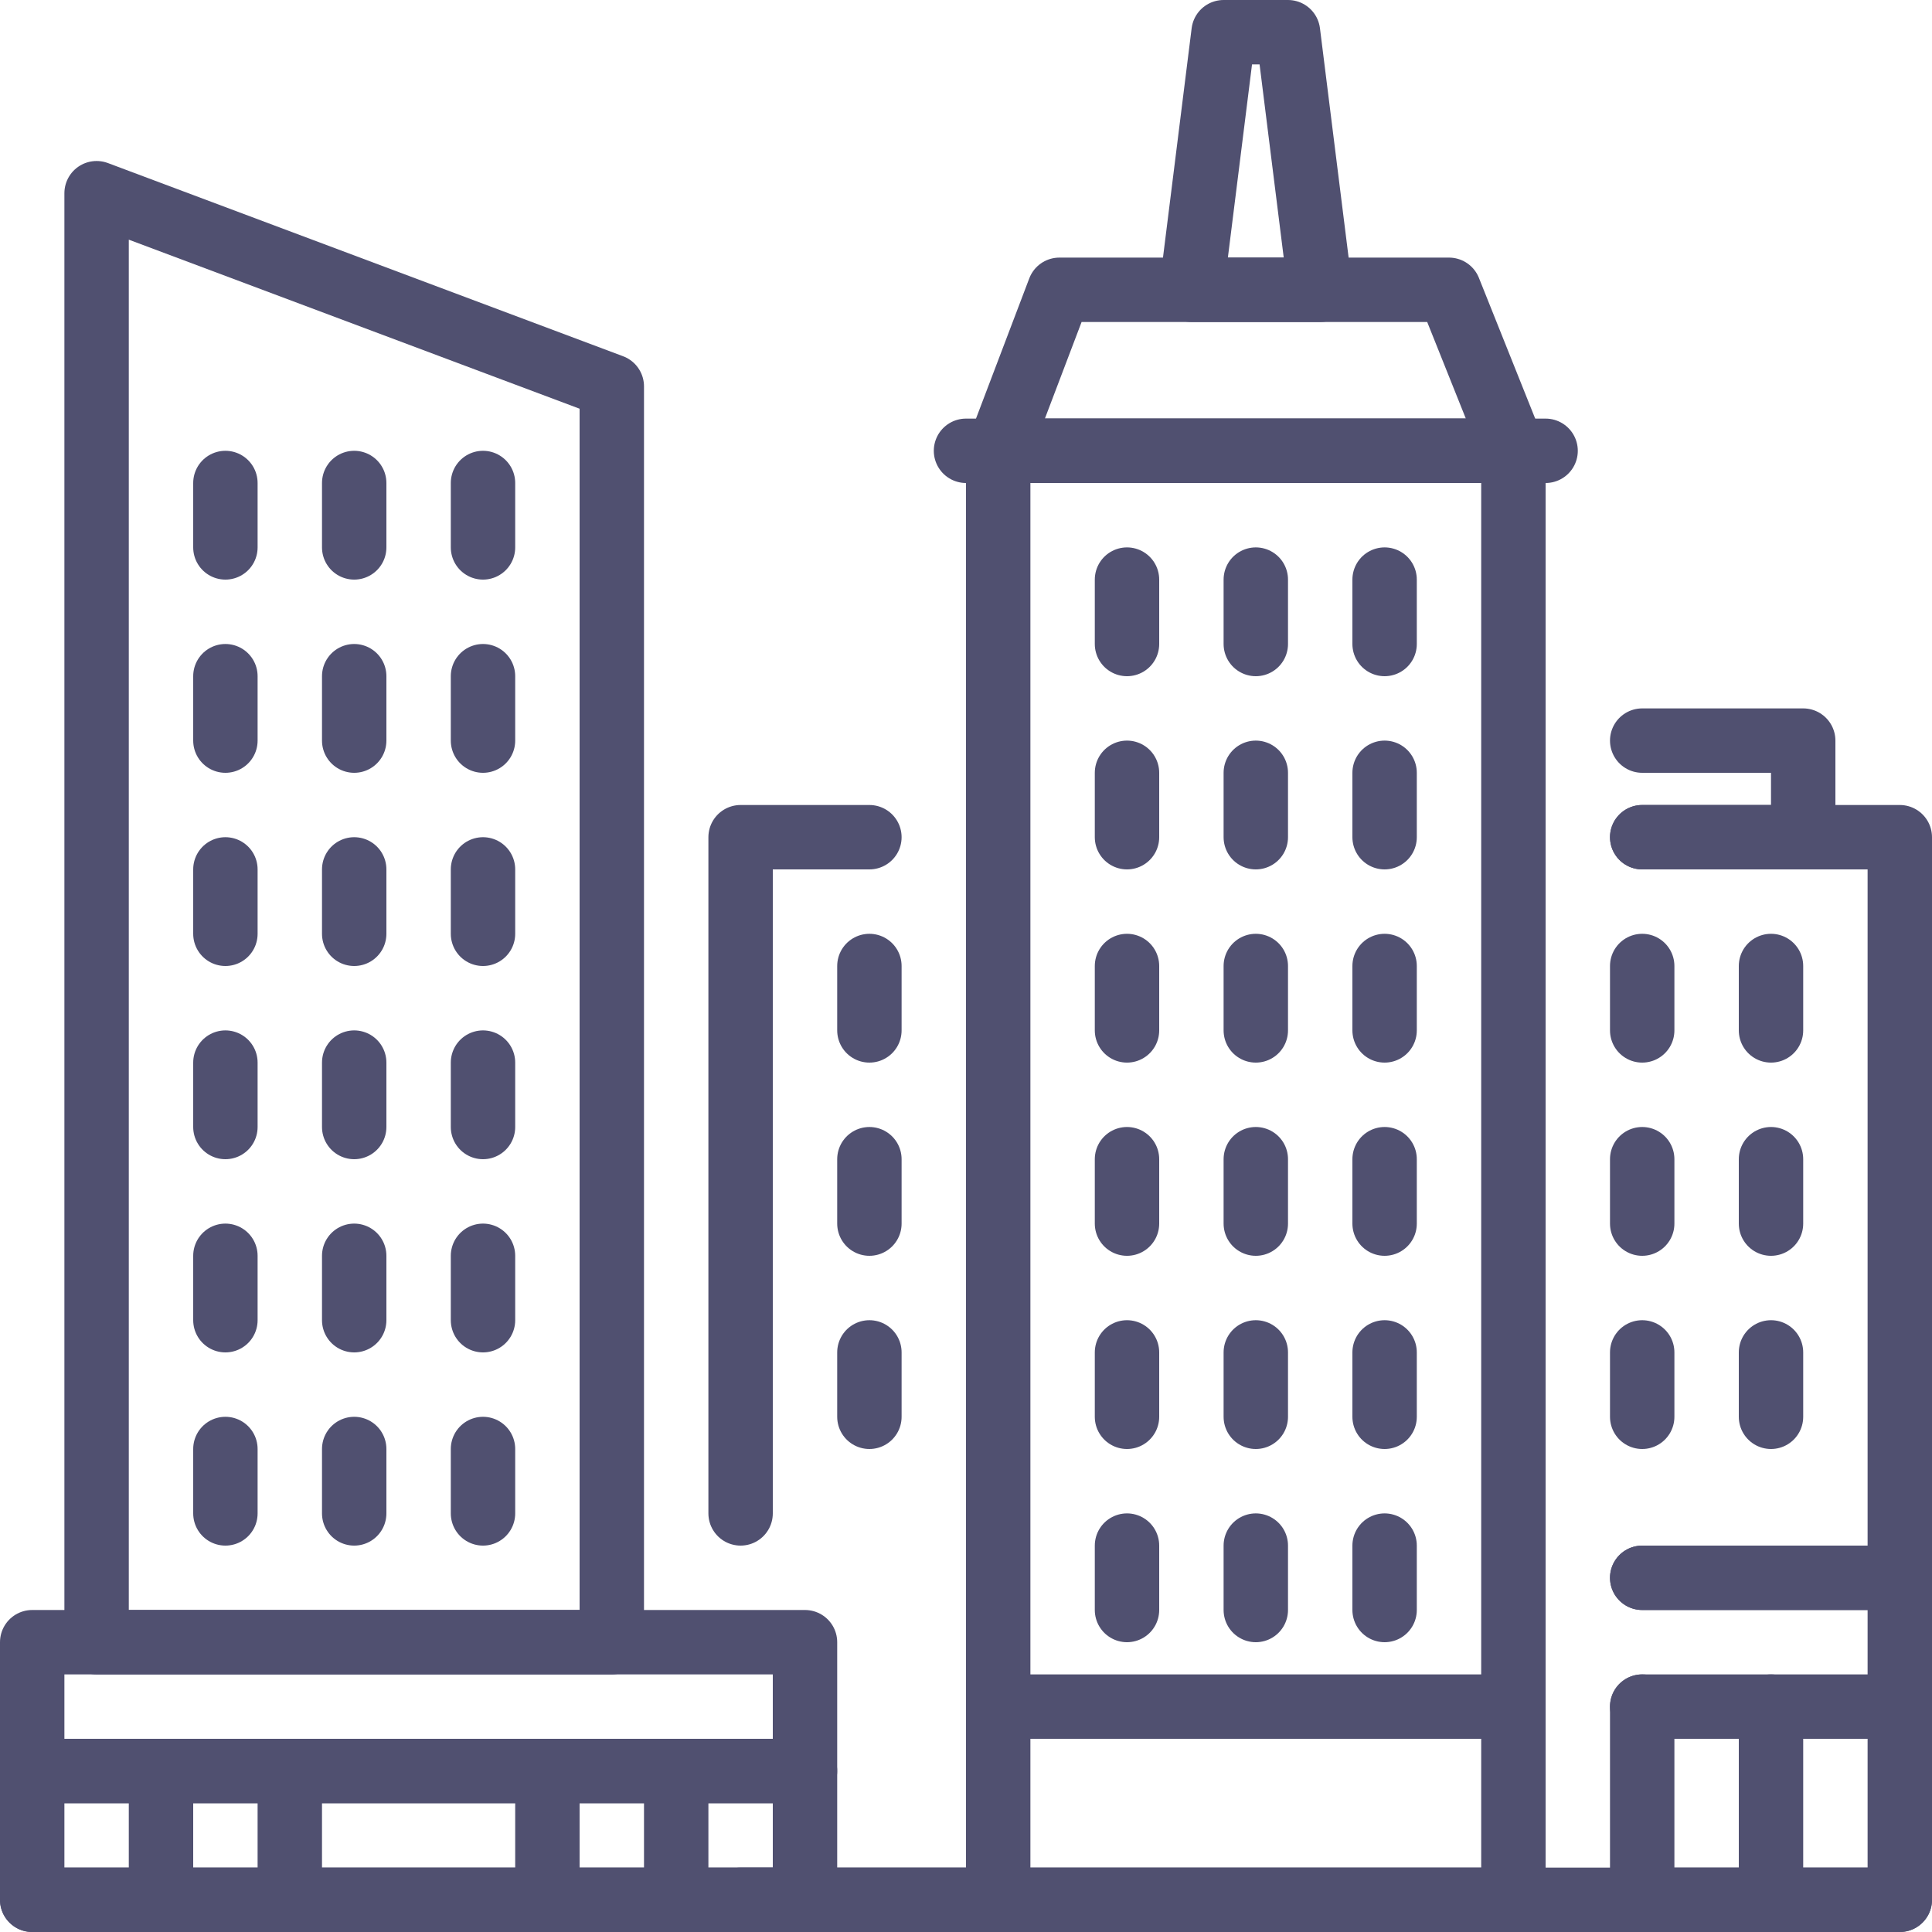 <svg id="Group_57" data-name="Group 57" xmlns="http://www.w3.org/2000/svg" viewBox="0 0 60 60">
  <defs>
    <style>
      .cls-1 {
        fill: none;
        stroke: #505070;
        stroke-linecap: round;
        stroke-linejoin: round;
        stroke-miterlimit: 10;
        stroke-width: 2px;
      }
    </style>
  </defs>
  <rect id="Rectangle_182" data-name="Rectangle 182" class="cls-1" width="16" height="45" transform="translate(31 14)"/>
  <line id="Line_47" data-name="Line 47" class="cls-1" x2="58" transform="translate(1 59)"/>
  <line id="Line_48" data-name="Line 48" class="cls-1" x2="16" transform="translate(31 53)"/>
  <line id="Line_49" data-name="Line 49" class="cls-1" x2="8" transform="translate(51 53)"/>
  <line id="Line_50" data-name="Line 50" class="cls-1" y1="2" transform="translate(39 18)"/>
  <line id="Line_51" data-name="Line 51" class="cls-1" y1="2" transform="translate(35 18)"/>
  <line id="Line_52" data-name="Line 52" class="cls-1" x2="18" transform="translate(30 14)"/>
  <line id="Line_53" data-name="Line 53" class="cls-1" y1="2" transform="translate(43 18)"/>
  <line id="Line_54" data-name="Line 54" class="cls-1" y1="2" transform="translate(39 24)"/>
  <line id="Line_55" data-name="Line 55" class="cls-1" y1="2" transform="translate(35 24)"/>
  <line id="Line_56" data-name="Line 56" class="cls-1" y1="2" transform="translate(43 24)"/>
  <line id="Line_57" data-name="Line 57" class="cls-1" y1="2" transform="translate(39 30)"/>
  <line id="Line_58" data-name="Line 58" class="cls-1" y1="2" transform="translate(35 30)"/>
  <line id="Line_59" data-name="Line 59" class="cls-1" y1="2" transform="translate(43 30)"/>
  <line id="Line_60" data-name="Line 60" class="cls-1" y1="2" transform="translate(39 36)"/>
  <line id="Line_61" data-name="Line 61" class="cls-1" y1="2" transform="translate(35 36)"/>
  <line id="Line_62" data-name="Line 62" class="cls-1" y1="2" transform="translate(43 36)"/>
  <line id="Line_63" data-name="Line 63" class="cls-1" y1="2" transform="translate(39 42)"/>
  <line id="Line_64" data-name="Line 64" class="cls-1" y1="2" transform="translate(35 42)"/>
  <line id="Line_65" data-name="Line 65" class="cls-1" y1="2" transform="translate(43 42)"/>
  <line id="Line_66" data-name="Line 66" class="cls-1" y1="2" transform="translate(39 48)"/>
  <line id="Line_67" data-name="Line 67" class="cls-1" y1="2" transform="translate(35 48)"/>
  <line id="Line_68" data-name="Line 68" class="cls-1" y1="2" transform="translate(43 48)"/>
  <path id="Path_67" data-name="Path 67" class="cls-1" d="M3,6V51H19V12Z"/>
  <line id="Line_69" data-name="Line 69" class="cls-1" y1="2" transform="translate(11 15)"/>
  <line id="Line_70" data-name="Line 70" class="cls-1" y1="2" transform="translate(7 15)"/>
  <line id="Line_71" data-name="Line 71" class="cls-1" y1="2" transform="translate(15 15)"/>
  <line id="Line_72" data-name="Line 72" class="cls-1" y1="2" transform="translate(11 21)"/>
  <line id="Line_73" data-name="Line 73" class="cls-1" y1="2" transform="translate(7 21)"/>
  <line id="Line_74" data-name="Line 74" class="cls-1" y1="2" transform="translate(15 21)"/>
  <line id="Line_75" data-name="Line 75" class="cls-1" y1="2" transform="translate(11 27)"/>
  <line id="Line_76" data-name="Line 76" class="cls-1" y1="2" transform="translate(7 27)"/>
  <line id="Line_77" data-name="Line 77" class="cls-1" y1="2" transform="translate(15 27)"/>
  <line id="Line_78" data-name="Line 78" class="cls-1" y1="2" transform="translate(11 33)"/>
  <line id="Line_79" data-name="Line 79" class="cls-1" y1="2" transform="translate(7 33)"/>
  <line id="Line_80" data-name="Line 80" class="cls-1" y1="2" transform="translate(15 33)"/>
  <line id="Line_81" data-name="Line 81" class="cls-1" y1="2" transform="translate(11 39)"/>
  <line id="Line_82" data-name="Line 82" class="cls-1" y1="2" transform="translate(7 39)"/>
  <line id="Line_83" data-name="Line 83" class="cls-1" y1="2" transform="translate(15 39)"/>
  <line id="Line_84" data-name="Line 84" class="cls-1" y1="2" transform="translate(11 45)"/>
  <line id="Line_85" data-name="Line 85" class="cls-1" y1="2" transform="translate(7 45)"/>
  <line id="Line_86" data-name="Line 86" class="cls-1" y1="2" transform="translate(15 45)"/>
  <path id="Path_68" data-name="Path 68" class="cls-1" d="M51,59h8V49H51"/>
  <line id="Line_87" data-name="Line 87" class="cls-1" y1="6" transform="translate(51 53)"/>
  <line id="Line_88" data-name="Line 88" class="cls-1" y1="6" transform="translate(55 53)"/>
  <rect id="Rectangle_183" data-name="Rectangle 183" class="cls-1" width="24" height="4" transform="translate(1 55)"/>
  <line id="Line_89" data-name="Line 89" class="cls-1" y2="4" transform="translate(9 55)"/>
  <line id="Line_90" data-name="Line 90" class="cls-1" y2="4" transform="translate(5 55)"/>
  <line id="Line_91" data-name="Line 91" class="cls-1" y2="4" transform="translate(21 55)"/>
  <line id="Line_92" data-name="Line 92" class="cls-1" y2="4" transform="translate(17 55)"/>
  <rect id="Rectangle_184" data-name="Rectangle 184" class="cls-1" width="24" height="4" transform="translate(1 51)"/>
  <path id="Path_69" data-name="Path 69" class="cls-1" d="M32.9,9,31,14H47L45,9Z"/>
  <path id="Path_70" data-name="Path 70" class="cls-1" d="M38,1,37,9h4L40,1Z"/>
  <g id="Group_55" data-name="Group 55">
    <path id="Path_71" data-name="Path 71" class="cls-1" d="M27,26H23V47"/>
    <line id="Line_93" data-name="Line 93" class="cls-1" x2="8" transform="translate(23 59)"/>
    <line id="Line_94" data-name="Line 94" class="cls-1" y1="2" transform="translate(27 30)"/>
    <line id="Line_95" data-name="Line 95" class="cls-1" y1="2" transform="translate(27 36)"/>
    <line id="Line_96" data-name="Line 96" class="cls-1" y1="2" transform="translate(27 42)"/>
  </g>
  <g id="Group_56" data-name="Group 56">
    <path id="Path_72" data-name="Path 72" class="cls-1" d="M51,26h8V49H51"/>
    <line id="Line_97" data-name="Line 97" class="cls-1" y1="2" transform="translate(55 30)"/>
    <line id="Line_98" data-name="Line 98" class="cls-1" y1="2" transform="translate(55 36)"/>
    <line id="Line_99" data-name="Line 99" class="cls-1" y1="2" transform="translate(55 42)"/>
    <line id="Line_100" data-name="Line 100" class="cls-1" y1="2" transform="translate(51 30)"/>
    <line id="Line_101" data-name="Line 101" class="cls-1" y1="2" transform="translate(51 36)"/>
    <line id="Line_102" data-name="Line 102" class="cls-1" y1="2" transform="translate(51 42)"/>
  </g>
  <path id="Path_73" data-name="Path 73" class="cls-1" d="M51,23h5v3H51"/>
</svg>
